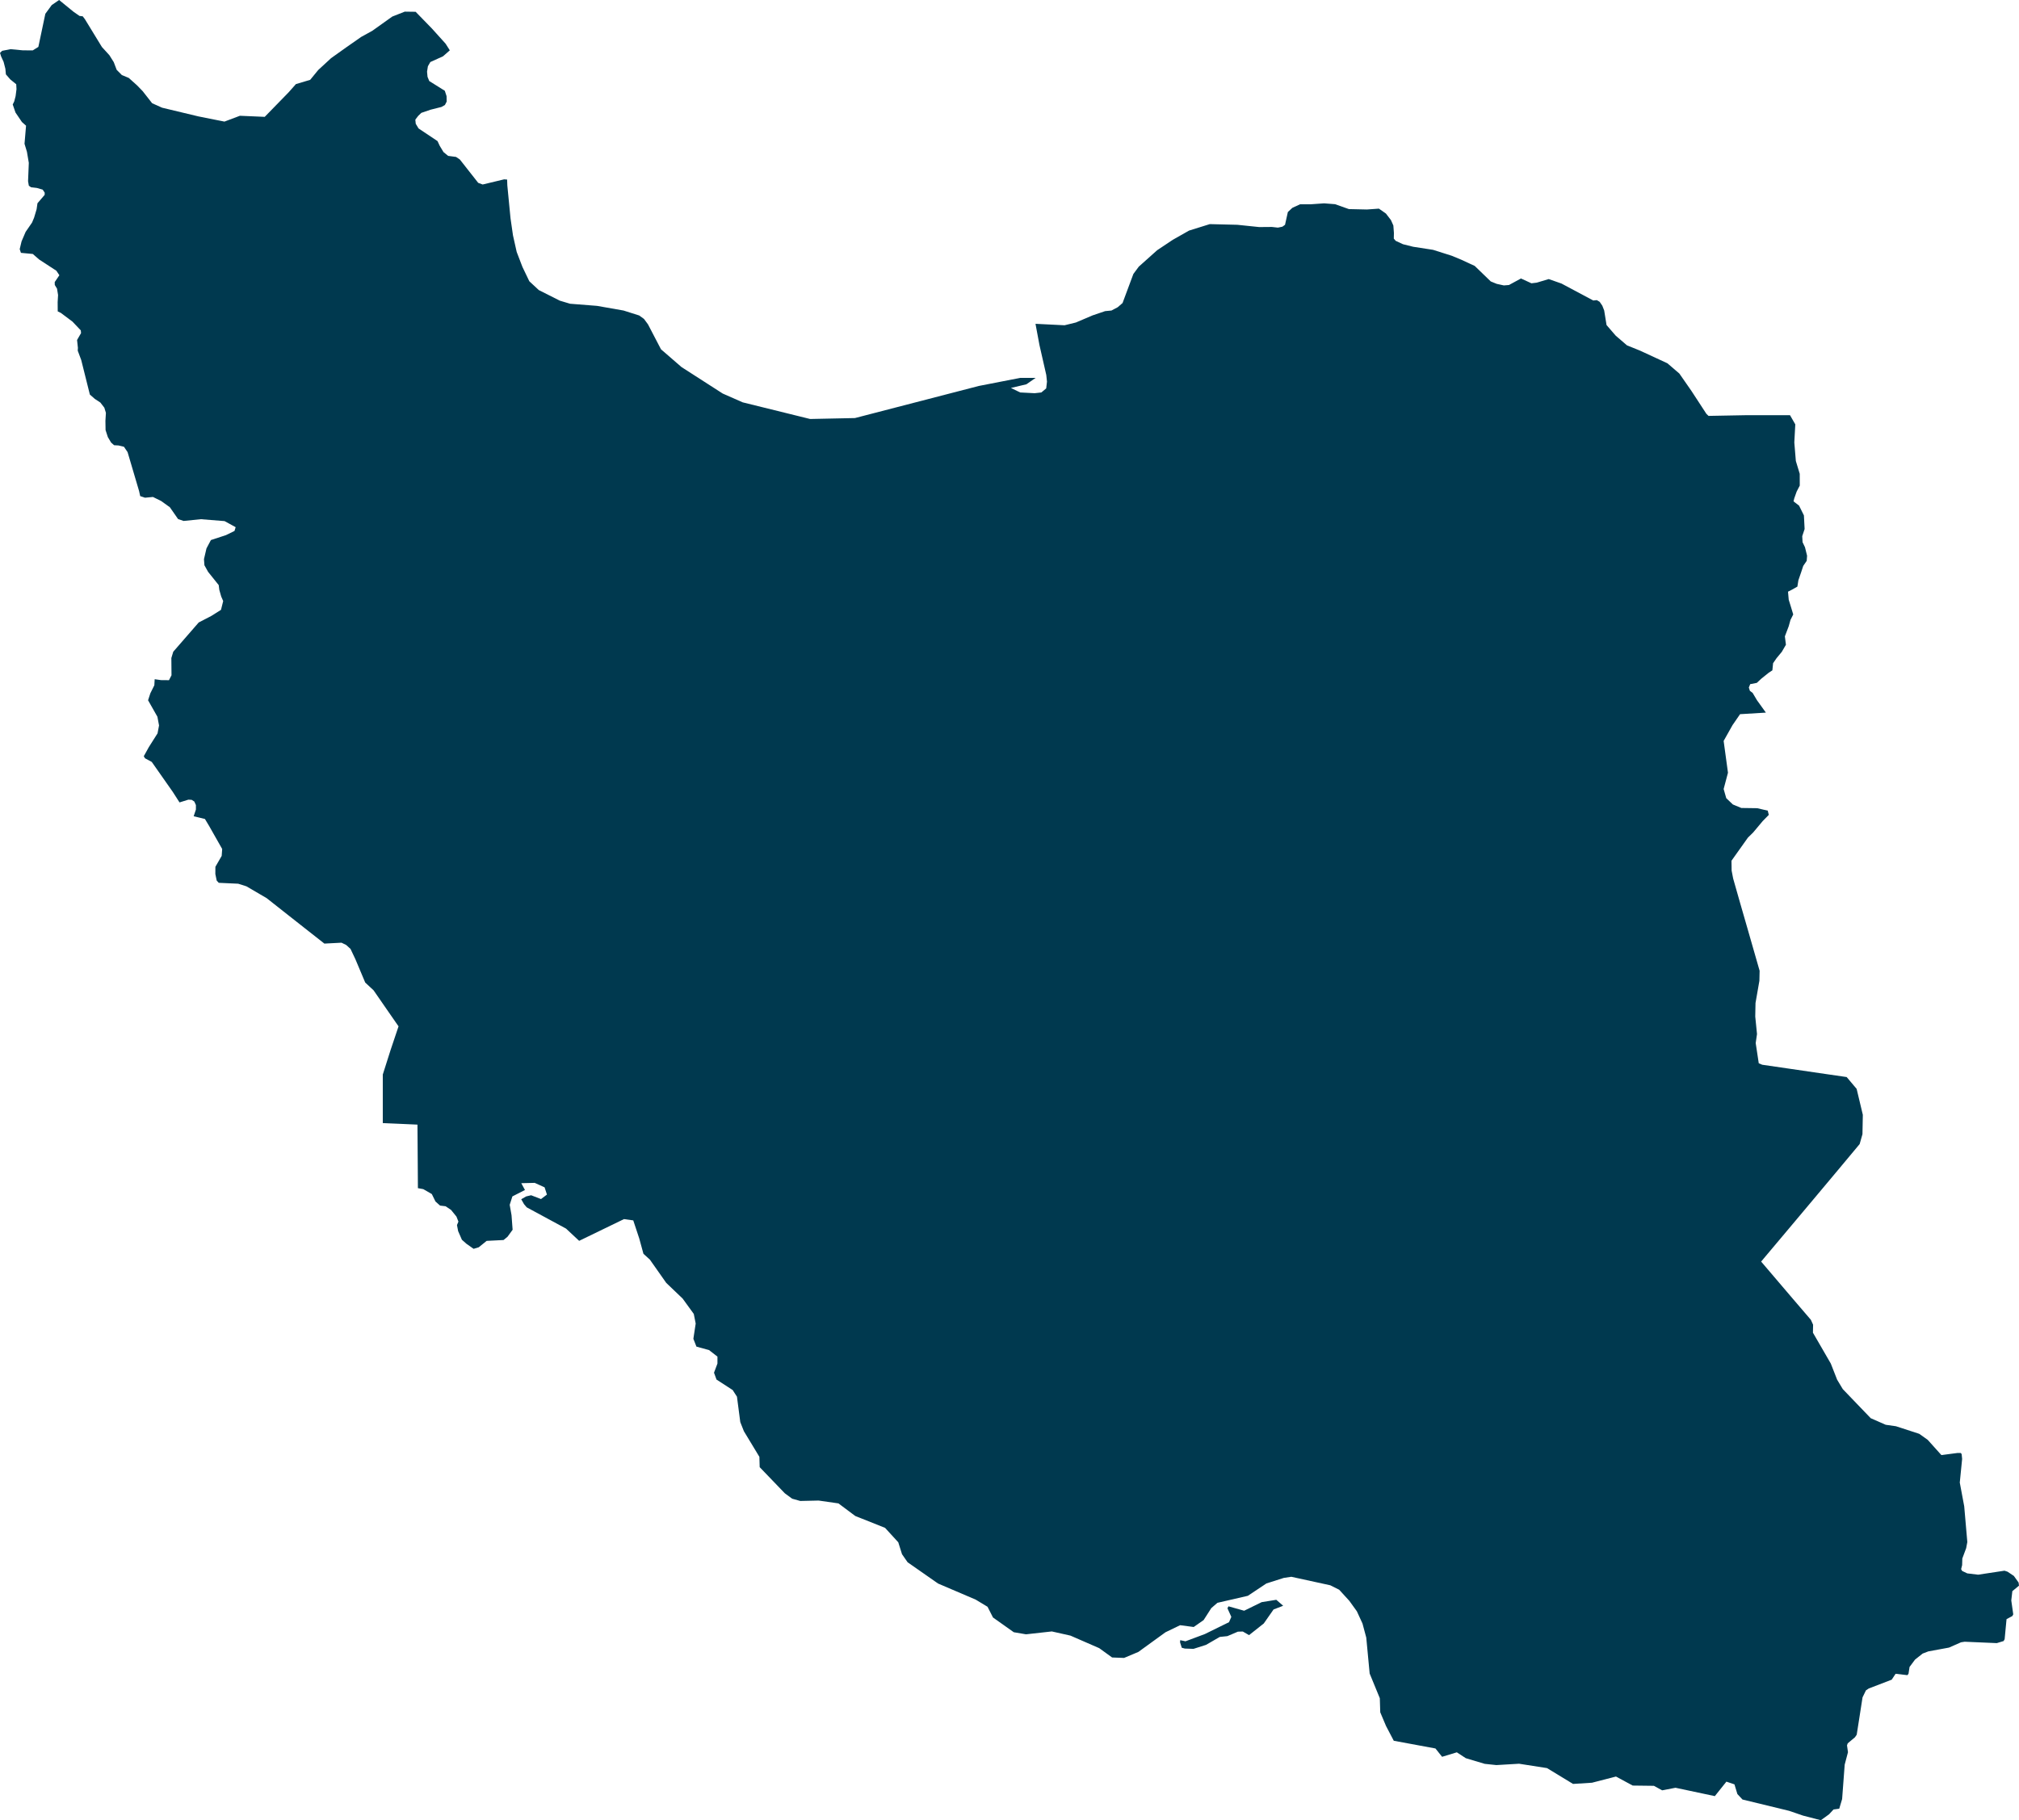 <svg xmlns="http://www.w3.org/2000/svg" xmlns:ev="http://www.w3.org/2001/xml-events" xmlns:xlink="http://www.w3.org/1999/xlink" baseProfile="full" height="48.787" version="1.1" viewBox="599.262 341.522 54.105 48.787" width="54.105" fill="#00394f">
	<defs/>
	<path class="land" d="M 601.479,341.959 L 601.538,342.037 L 601.993,342.782 L 602.193,343.001 L 602.31,343.187 L 602.389,343.394 L 602.528,343.534 L 602.712,343.61 L 602.935,343.81 L 603.086,343.966 L 603.339,344.289 L 603.607,344.409 L 604.58,344.642 L 605.121,344.75 L 605.277,344.781 L 605.691,344.625 L 606.176,344.646 L 606.356,344.654 L 606.997,343.996 L 607.192,343.776 L 607.574,343.662 L 607.789,343.399 L 608.134,343.081 L 608.555,342.781 L 608.942,342.511 L 609.238,342.348 L 609.774,341.966 L 610.109,341.834 L 610.4,341.838 L 610.836,342.286 L 611.203,342.693 L 611.316,342.871 L 611.134,343.031 L 610.794,343.185 L 610.729,343.298 L 610.706,343.443 L 610.719,343.581 L 610.765,343.694 L 611.182,343.955 L 611.229,344.099 L 611.232,344.245 L 611.185,344.336 L 611.092,344.389 L 610.802,344.462 L 610.553,344.547 L 610.467,344.63 L 610.392,344.729 L 610.403,344.839 L 610.478,344.964 L 610.987,345.304 L 611.045,345.429 L 611.146,345.597 L 611.271,345.7 L 611.483,345.728 L 611.585,345.797 L 612.077,346.423 L 612.197,346.467 L 612.772,346.329 L 612.852,346.335 L 612.857,346.488 L 612.943,347.374 L 613.009,347.831 L 613.108,348.274 L 613.263,348.678 L 613.447,349.061 L 613.701,349.297 L 614.265,349.581 L 614.539,349.663 L 615.26,349.72 L 615.972,349.845 L 616.392,349.978 L 616.521,350.072 L 616.627,350.216 L 616.975,350.884 L 617.523,351.359 L 618.629,352.07 L 619.165,352.306 L 620.971,352.752 L 622.173,352.727 L 625.495,351.866 L 626.599,351.651 L 627.014,351.651 L 626.767,351.822 L 626.352,351.92 L 626.602,352.041 L 626.989,352.061 L 627.168,352.041 L 627.298,351.932 L 627.319,351.751 L 627.3,351.572 L 627.117,350.769 L 627.011,350.201 L 627.79,350.24 L 628.093,350.166 L 628.539,349.976 L 628.877,349.861 L 629.047,349.845 L 629.215,349.756 L 629.344,349.644 L 629.634,348.865 L 629.779,348.669 L 630.271,348.229 L 630.689,347.95 L 631.127,347.702 L 631.682,347.529 L 632.419,347.547 L 633.006,347.608 L 633.346,347.605 L 633.507,347.623 L 633.628,347.598 L 633.698,347.547 L 633.774,347.205 L 633.894,347.093 L 634.101,346.997 L 634.391,346.997 L 634.745,346.972 L 635.039,346.995 L 635.409,347.126 L 635.892,347.137 L 636.214,347.114 L 636.401,347.245 L 636.536,347.42 L 636.601,347.566 L 636.616,347.766 L 636.613,347.918 L 636.664,347.977 L 636.86,348.068 L 637.133,348.136 L 637.664,348.218 L 638.163,348.376 L 638.422,348.483 L 638.782,348.65 L 639.211,349.065 L 639.37,349.13 L 639.562,349.172 L 639.699,349.161 L 640.021,348.986 L 640.301,349.115 L 640.443,349.098 L 640.765,349.002 L 641.107,349.122 L 641.959,349.576 L 642.053,349.566 L 642.13,349.612 L 642.201,349.716 L 642.251,349.844 L 642.314,350.234 L 642.56,350.519 L 642.861,350.778 L 643.212,350.92 L 643.945,351.259 L 644.265,351.534 L 644.589,352 L 644.989,352.613 L 645.047,352.669 L 646.075,352.65 L 647.231,352.651 L 647.372,352.896 L 647.346,353.381 L 647.387,353.878 L 647.491,354.221 L 647.492,354.537 L 647.409,354.697 L 647.344,354.88 L 647.325,354.96 L 647.473,355.074 L 647.603,355.336 L 647.622,355.701 L 647.558,355.894 L 647.567,356.054 L 647.632,356.19 L 647.688,356.417 L 647.678,356.554 L 647.585,356.69 L 647.529,356.86 L 647.455,357.075 L 647.428,357.245 L 647.288,357.324 L 647.177,357.381 L 647.196,357.596 L 647.252,357.777 L 647.317,357.991 L 647.243,358.138 L 647.196,358.307 L 647.093,358.578 L 647.121,358.803 L 647.01,358.994 L 646.87,359.163 L 646.777,359.298 L 646.758,359.489 L 646.656,359.556 L 646.461,359.713 L 646.341,359.825 L 646.164,359.859 L 646.127,359.949 L 646.155,360.038 L 646.229,360.094 L 646.344,360.288 L 646.584,360.622 L 645.892,360.664 L 645.689,360.959 L 645.452,361.381 L 645.568,362.233 L 645.452,362.67 L 645.522,362.915 L 645.699,363.084 L 645.926,363.178 L 646.352,363.184 L 646.634,363.25 L 646.662,363.363 L 646.5,363.528 L 646.241,363.837 L 646.103,363.972 L 645.662,364.592 L 645.666,364.856 L 645.707,365.069 L 645.897,365.736 L 646.083,366.381 L 646.416,367.541 L 646.41,367.81 L 646.306,368.406 L 646.299,368.768 L 646.346,369.237 L 646.311,369.479 L 646.393,370.021 L 646.486,370.06 L 647.207,370.165 L 647.868,370.262 L 648.749,370.39 L 649.016,370.707 L 649.182,371.402 L 649.172,371.921 L 649.097,372.186 L 648.467,372.941 L 647.827,373.705 L 647.188,374.466 L 646.526,375.253 L 646.457,375.336 L 646.992,375.964 L 647.323,376.352 L 647.79,376.897 L 647.849,377.028 L 647.845,377.242 L 648.324,378.07 L 648.493,378.501 L 648.645,378.754 L 649.024,379.149 L 649.394,379.534 L 649.795,379.71 L 650.069,379.749 L 650.693,379.952 L 650.921,380.114 L 651.287,380.522 L 651.717,380.466 L 651.806,380.466 L 651.83,380.495 L 651.843,380.626 L 651.78,381.259 L 651.899,381.896 L 651.982,382.853 L 651.951,383.018 L 651.848,383.294 L 651.843,383.471 L 651.816,383.58 L 651.844,383.628 L 651.981,383.693 L 652.273,383.728 L 652.978,383.621 L 653.06,383.648 L 653.229,383.761 L 653.356,383.938 L 653.367,384.022 L 653.189,384.169 L 653.16,384.418 L 653.213,384.791 L 653.189,384.836 L 653.033,384.92 L 652.982,385.458 L 652.954,385.507 L 652.772,385.562 L 651.912,385.525 L 651.814,385.54 L 651.491,385.682 L 650.937,385.784 L 650.785,385.842 L 650.581,386.004 L 650.434,386.201 L 650.406,386.383 L 650.377,386.421 L 650.06,386.384 L 649.956,386.542 L 649.341,386.778 L 649.265,386.829 L 649.174,387.017 L 649.092,387.544 L 649.018,388.017 L 648.971,388.086 L 648.777,388.248 L 648.758,388.303 L 648.784,388.486 L 648.696,388.819 L 648.627,389.742 L 648.55,390 L 648.397,390.021 L 648.277,390.15 L 648.057,390.309 L 647.582,390.186 L 647.205,390.057 L 645.957,389.754 L 645.82,389.607 L 645.742,389.348 L 645.526,389.275 L 645.216,389.663 L 644.162,389.439 L 643.804,389.508 L 643.583,389.387 L 643.015,389.38 L 642.567,389.138 L 641.924,389.304 L 641.416,389.336 L 640.719,388.912 L 639.97,388.795 L 639.362,388.831 L 639.049,388.798 L 638.542,388.646 L 638.302,388.489 L 637.907,388.609 L 637.729,388.386 L 636.612,388.179 L 636.405,387.784 L 636.25,387.417 L 636.238,387.039 L 635.966,386.377 L 635.875,385.414 L 635.774,385.037 L 635.623,384.709 L 635.422,384.43 L 635.149,384.131 L 634.911,384.012 L 633.867,383.784 L 633.666,383.814 L 633.199,383.963 L 632.702,384.294 L 631.886,384.482 L 631.722,384.624 L 631.517,384.944 L 631.251,385.13 L 630.887,385.082 L 630.495,385.271 L 629.768,385.798 L 629.385,385.959 L 629.064,385.947 L 628.719,385.697 L 627.948,385.361 L 627.449,385.249 L 626.757,385.326 L 626.429,385.27 L 625.872,384.875 L 625.726,384.588 L 625.408,384.396 L 624.4,383.965 L 623.584,383.395 L 623.434,383.179 L 623.334,382.86 L 622.979,382.472 L 622.182,382.155 L 621.73,381.817 L 621.2,381.741 L 620.707,381.752 L 620.49,381.691 L 620.293,381.546 L 619.62,380.846 L 619.612,380.569 L 619.197,379.883 L 619.1,379.638 L 619.011,378.957 L 618.896,378.779 L 618.463,378.498 L 618.396,378.314 L 618.488,378.069 L 618.488,377.883 L 618.263,377.708 L 617.925,377.615 L 617.843,377.405 L 617.905,376.996 L 617.854,376.739 L 617.556,376.328 L 617.116,375.907 L 616.677,375.283 L 616.505,375.127 L 616.393,374.718 L 616.232,374.232 L 615.984,374.197 L 614.782,374.78 L 614.431,374.452 L 613.377,373.882 L 613.304,373.796 L 613.23,373.665 L 613.363,373.589 L 613.495,373.558 L 613.76,373.66 L 613.919,373.54 L 613.856,373.346 L 613.591,373.226 L 613.231,373.235 L 613.33,373.417 L 612.993,373.589 L 612.921,373.814 L 612.97,374.093 L 612.999,374.483 L 612.862,374.671 L 612.756,374.758 L 612.303,374.781 L 612.091,374.953 L 611.954,374.994 L 611.763,374.86 L 611.64,374.751 L 611.539,374.519 L 611.508,374.357 L 611.547,374.265 L 611.494,374.13 L 611.349,373.951 L 611.203,373.853 L 611.055,373.835 L 610.932,373.726 L 610.834,373.526 L 610.605,373.394 L 610.461,373.368 L 610.457,372.749 L 610.453,372.206 L 610.449,371.665 L 609.96,371.643 L 609.52,371.624 L 609.52,371.17 L 609.52,370.323 L 609.729,369.665 L 609.942,369.031 L 609.618,368.564 L 609.273,368.065 L 609.049,367.857 L 608.786,367.232 L 608.655,366.955 L 608.539,366.85 L 608.414,366.789 L 607.955,366.813 L 607.526,366.476 L 607.023,366.08 L 606.408,365.595 L 605.866,365.278 L 605.645,365.208 L 605.124,365.184 L 605.069,365.123 L 605.033,364.949 L 605.034,364.755 L 605.203,364.462 L 605.216,364.277 L 604.863,363.655 L 604.754,363.473 L 604.452,363.4 L 604.512,363.22 L 604.512,363.1 L 604.469,363.005 L 604.399,362.96 L 604.31,362.955 L 604.073,363.029 L 603.892,362.747 L 603.329,361.944 L 603.148,361.846 L 603.115,361.791 L 603.252,361.544 L 603.484,361.178 L 603.524,360.966 L 603.48,360.732 L 603.23,360.291 L 603.291,360.104 L 603.398,359.889 L 603.407,359.727 L 603.575,359.751 L 603.79,359.753 L 603.858,359.621 L 603.854,359.159 L 603.905,358.99 L 604.587,358.206 L 604.926,358.03 L 605.184,357.868 L 605.243,357.632 L 605.19,357.51 L 605.139,357.332 L 605.123,357.204 L 604.839,356.85 L 604.74,356.672 L 604.728,356.509 L 604.795,356.221 L 604.914,355.997 L 605.317,355.865 L 605.546,355.753 L 605.577,355.652 L 605.28,355.489 L 604.646,355.438 L 604.182,355.485 L 604.034,355.434 L 603.814,355.118 L 603.58,354.95 L 603.361,354.842 L 603.148,354.862 L 603.019,354.819 L 602.989,354.683 L 602.681,353.64 L 602.584,353.497 L 602.44,353.462 L 602.319,353.455 L 602.239,353.383 L 602.153,353.239 L 602.091,353.05 L 602.087,352.801 L 602.1,352.587 L 602.058,352.449 L 601.952,352.312 L 601.802,352.213 L 601.67,352.097 L 601.439,351.172 L 601.346,350.923 L 601.346,350.897 L 601.35,350.848 L 601.327,350.635 L 601.434,350.45 L 601.427,350.377 L 601.205,350.143 L 600.893,349.909 L 600.809,349.868 L 600.807,349.618 L 600.818,349.429 L 600.79,349.258 L 600.73,349.16 L 600.728,349.083 L 600.853,348.899 L 600.772,348.778 L 600.313,348.479 L 600.141,348.329 L 599.823,348.299 L 599.79,348.2 L 599.84,347.991 L 599.949,347.737 L 600.121,347.487 L 600.176,347.355 L 600.243,347.13 L 600.266,346.97 L 600.459,346.745 L 600.46,346.686 L 600.406,346.605 L 600.252,346.56 L 600.094,346.541 L 600.035,346.5 L 600.014,346.379 L 600.034,345.887 L 599.984,345.591 L 599.919,345.376 L 599.96,344.891 L 599.85,344.793 L 599.677,344.538 L 599.603,344.322 L 599.643,344.241 L 599.68,344.099 L 599.704,343.912 L 599.697,343.78 L 599.538,343.651 L 599.42,343.515 L 599.406,343.365 L 599.359,343.181 L 599.292,343.035 L 599.262,342.94 L 599.32,342.884 L 599.545,342.84 L 599.872,342.871 L 600.139,342.873 L 600.29,342.779 L 600.477,341.892 L 600.648,341.658 L 600.846,341.522 L 601.233,341.838 L 601.393,341.949 L 601.479,341.959 M 633.391,384.66 L 633.129,385.035 L 632.734,385.348 L 632.566,385.251 L 632.435,385.255 L 632.153,385.375 L 631.95,385.396 L 631.581,385.609 L 631.245,385.716 L 631.012,385.708 L 630.931,385.686 L 630.885,385.541 L 630.889,385.483 L 631.031,385.513 L 631.55,385.319 L 632.197,385.001 L 632.259,384.859 L 632.155,384.628 L 632.183,384.576 L 632.603,384.694 L 633.072,384.464 L 633.464,384.401 L 633.648,384.561 L 633.391,384.66" id="IR" title="Iran"/>
</svg>
